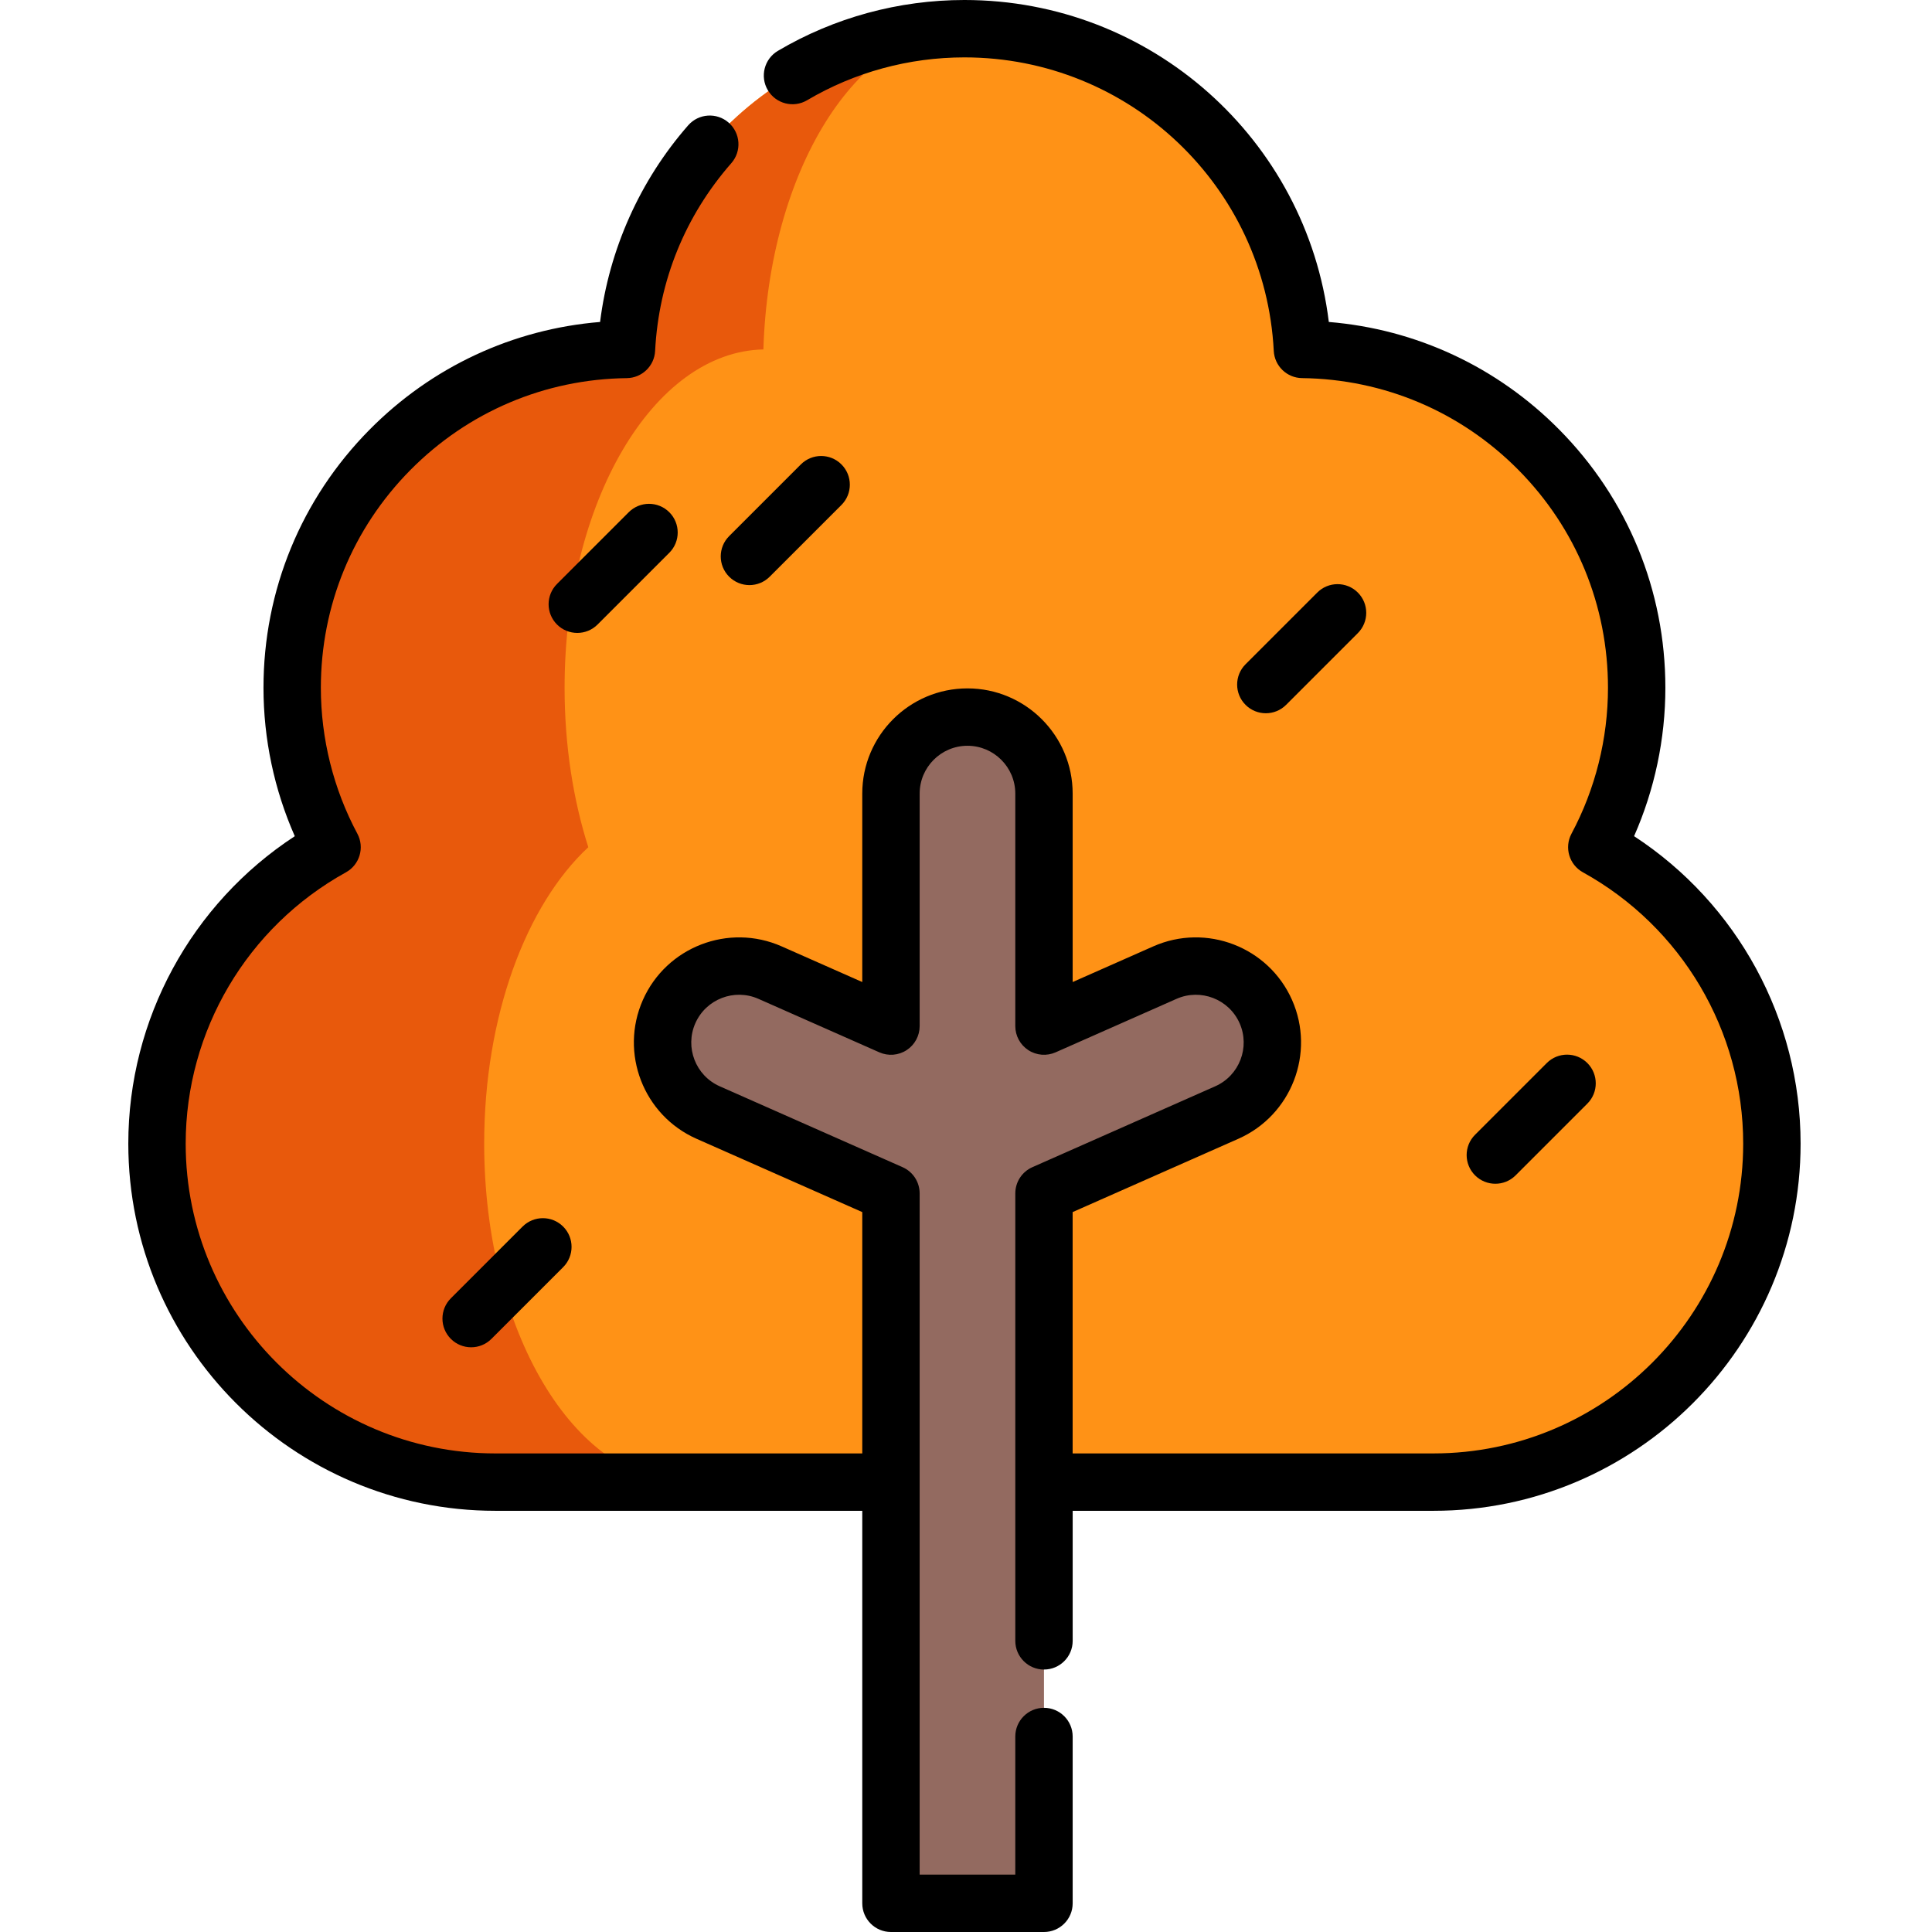 <svg height="512pt" viewBox="-34 0 512 512" width="512pt" xmlns="http://www.w3.org/2000/svg"><path d="m389.172 224.523c6.734-12.594 10.566-26.973 10.566-42.254 0-49.164-39.559-89.066-88.582-89.664-2.441-47.355-41.609-85.004-89.57-85.004-47.965 0-87.133 37.648-89.574 85.004-49.02.598-88.582 40.5-88.582 89.664 0 15.281 3.832 29.66 10.57 42.254-27.656 15.277-46.395 44.723-46.395 78.551 0 49.539 40.156 89.695 89.695 89.695h248.57c49.535 0 89.695-40.156 89.695-89.695 0-33.828-18.738-63.273-46.395-78.551zm0 0" fill="#ff9216"/><path d="m221.59 7.602c-28.539 0-51.836 37.652-53.285 85.004-29.156.602-52.684 40.5-52.684 89.668 0 15.277 2.281 29.652 6.285 42.246-16.453 15.277-27.594 44.727-27.594 78.555 0 49.543 23.883 89.699 53.344 89.699h-50.355c-49.543 0-89.695-40.156-89.695-89.699 0-33.828 18.734-63.277 46.387-78.555-6.73-12.594-10.562-26.969-10.562-42.246 0-49.168 39.559-89.066 88.582-89.668 2.445-47.352 41.605-85.004 89.578-85.004zm0 0" fill="#e8590c"/><path d="m301.457 268.09c-4.531-10.242-16.504-14.871-26.742-10.344l-32.051 14.18v-61.617c0-11.199-9.078-20.277-20.277-20.277s-20.273 9.078-20.273 20.277v61.617l-32.055-14.18c-10.238-4.527-22.211.102-26.742 10.344-4.527 10.242.102 22.211 10.344 26.742l48.453 21.43v188.137h40.551v-188.133l48.453-21.434c10.238-4.531 14.867-16.5 10.34-26.742zm0 0" fill="#936a60"/><path d="m399.047 221.594c5.441-12.324 8.293-25.781 8.293-39.328 0-25.777-9.98-50.066-28.102-68.391-16.477-16.66-37.957-26.648-61.086-28.551-5.914-48.371-47.074-85.324-96.57-85.324-17.418 0-34.512 4.66-49.43 13.477-3.613 2.137-4.812 6.797-2.676 10.414 2.137 3.613 6.797 4.812 10.414 2.676 12.574-7.434 26.992-11.359 41.691-11.359 43.723 0 79.73 34.168 81.98 77.785.207 4.008 3.488 7.164 7.5 7.211 21.715.266 42.086 8.918 57.363 24.363 15.285 15.461 23.707 35.953 23.707 57.699 0 13.477-3.344 26.848-9.668 38.664-1.961 3.668-.613 8.23 3.027 10.242 26.199 14.48 42.473 42.031 42.473 71.902 0 45.27-36.828 82.098-82.098 82.098h-95.605v-63.957l43.926-19.43c14.059-6.219 20.438-22.715 14.223-36.773-6.219-14.055-22.715-20.434-36.773-14.215l-21.371 9.453v-49.941c0-15.371-12.508-27.879-27.879-27.879-15.375 0-27.879 12.504-27.879 27.879v49.941l-21.371-9.453c-14.062-6.219-30.555.16-36.773 14.219-6.219 14.055.16 30.551 14.219 36.77l43.926 19.43v63.957h-97.207c-45.266 0-82.094-36.828-82.094-82.094 0-29.875 16.273-57.426 42.473-71.906 3.641-2.012 4.988-6.578 3.02-10.246-6.324-11.805-9.672-25.176-9.672-38.66 0-21.746 8.422-42.238 23.715-57.695 15.277-15.445 35.648-24.102 57.367-24.363 4.012-.051 7.297-3.207 7.5-7.211.957-18.559 7.941-35.766 20.203-49.766 2.766-3.156 2.449-7.961-.711-10.727-3.156-2.766-7.961-2.449-10.727.707-12.805 14.621-20.957 32.91-23.348 52.113-23.133 1.898-44.617 11.891-61.098 28.551-18.125 18.324-28.105 42.613-28.105 68.391 0 13.555 2.852 27.012 8.297 39.332-27.387 17.902-44.121 48.496-44.121 81.48 0 53.652 43.648 97.301 97.301 97.301h97.207v104.02c0 4.199 3.402 7.602 7.602 7.602h40.551c4.199 0 7.605-3.402 7.605-7.602v-44.207c0-4.199-3.406-7.605-7.605-7.605-4.199 0-7.602 3.406-7.602 7.605v36.602h-25.344v-180.527c0-3.012-1.777-5.738-4.527-6.953l-48.453-21.434c-6.391-2.824-9.289-10.324-6.465-16.715 2.828-6.391 10.324-9.289 16.715-6.461l32.051 14.176c2.348 1.039 5.07.82 7.223-.582 2.156-1.402 3.457-3.801 3.457-6.371v-61.617c0-6.988 5.684-12.672 12.672-12.672 6.984 0 12.672 5.684 12.672 12.672v61.617c0 2.57 1.297 4.969 3.453 6.371s4.871 1.621 7.227.582l32.051-14.176c6.391-2.824 13.887.074 16.715 6.461 2.824 6.391-.074 13.891-6.465 16.715l-48.453 21.434c-2.754 1.215-4.527 3.941-4.527 6.953v118.578c0 4.199 3.406 7.602 7.602 7.602 4.199 0 7.605-3.402 7.605-7.602v-34.465h95.605c53.652 0 97.301-43.648 97.301-97.301 0-32.988-16.734-63.582-44.125-81.484zm0 0"/><path d="m306.832 186.793 19.008-19.008c2.969-2.969 2.969-7.785 0-10.75-2.969-2.973-7.785-2.973-10.75 0l-19.008 19.004c-2.969 2.973-2.969 7.785 0 10.754 1.484 1.484 3.43 2.227 5.375 2.227 1.945 0 3.891-.742 5.375-2.227zm0 0"/><path d="m367.656 311.48 19.008-19.008c2.969-2.969 2.969-7.785 0-10.754-2.973-2.969-7.785-2.969-10.754 0l-19.008 19.008c-2.969 2.969-2.969 7.785 0 10.754 1.484 1.484 3.434 2.227 5.379 2.227s3.891-.742 5.375-2.227zm0 0"/><path d="m124.363 165.504 19.008-19.008c2.969-2.969 2.969-7.781 0-10.75s-7.781-2.969-10.75 0l-19.008 19.008c-2.969 2.969-2.969 7.781 0 10.75 1.484 1.484 3.43 2.227 5.375 2.227 1.945 0 3.891-.742 5.375-2.227zm0 0"/><path d="m159.23 152.828c1.484 1.484 3.43 2.23 5.375 2.23 1.945 0 3.891-.742 5.375-2.23l19.008-19.004c2.969-2.973 2.969-7.785 0-10.754s-7.785-2.969-10.75 0l-19.008 19.008c-2.969 2.969-2.969 7.781 0 10.75zm0 0"/><path d="m104.488 325.055-19.008 19.008c-2.969 2.969-2.969 7.785 0 10.754 1.484 1.484 3.434 2.227 5.379 2.227s3.891-.742 5.375-2.227l19.008-19.008c2.969-2.969 2.969-7.785 0-10.754s-7.785-2.969-10.754 0zm0 0"/></svg>